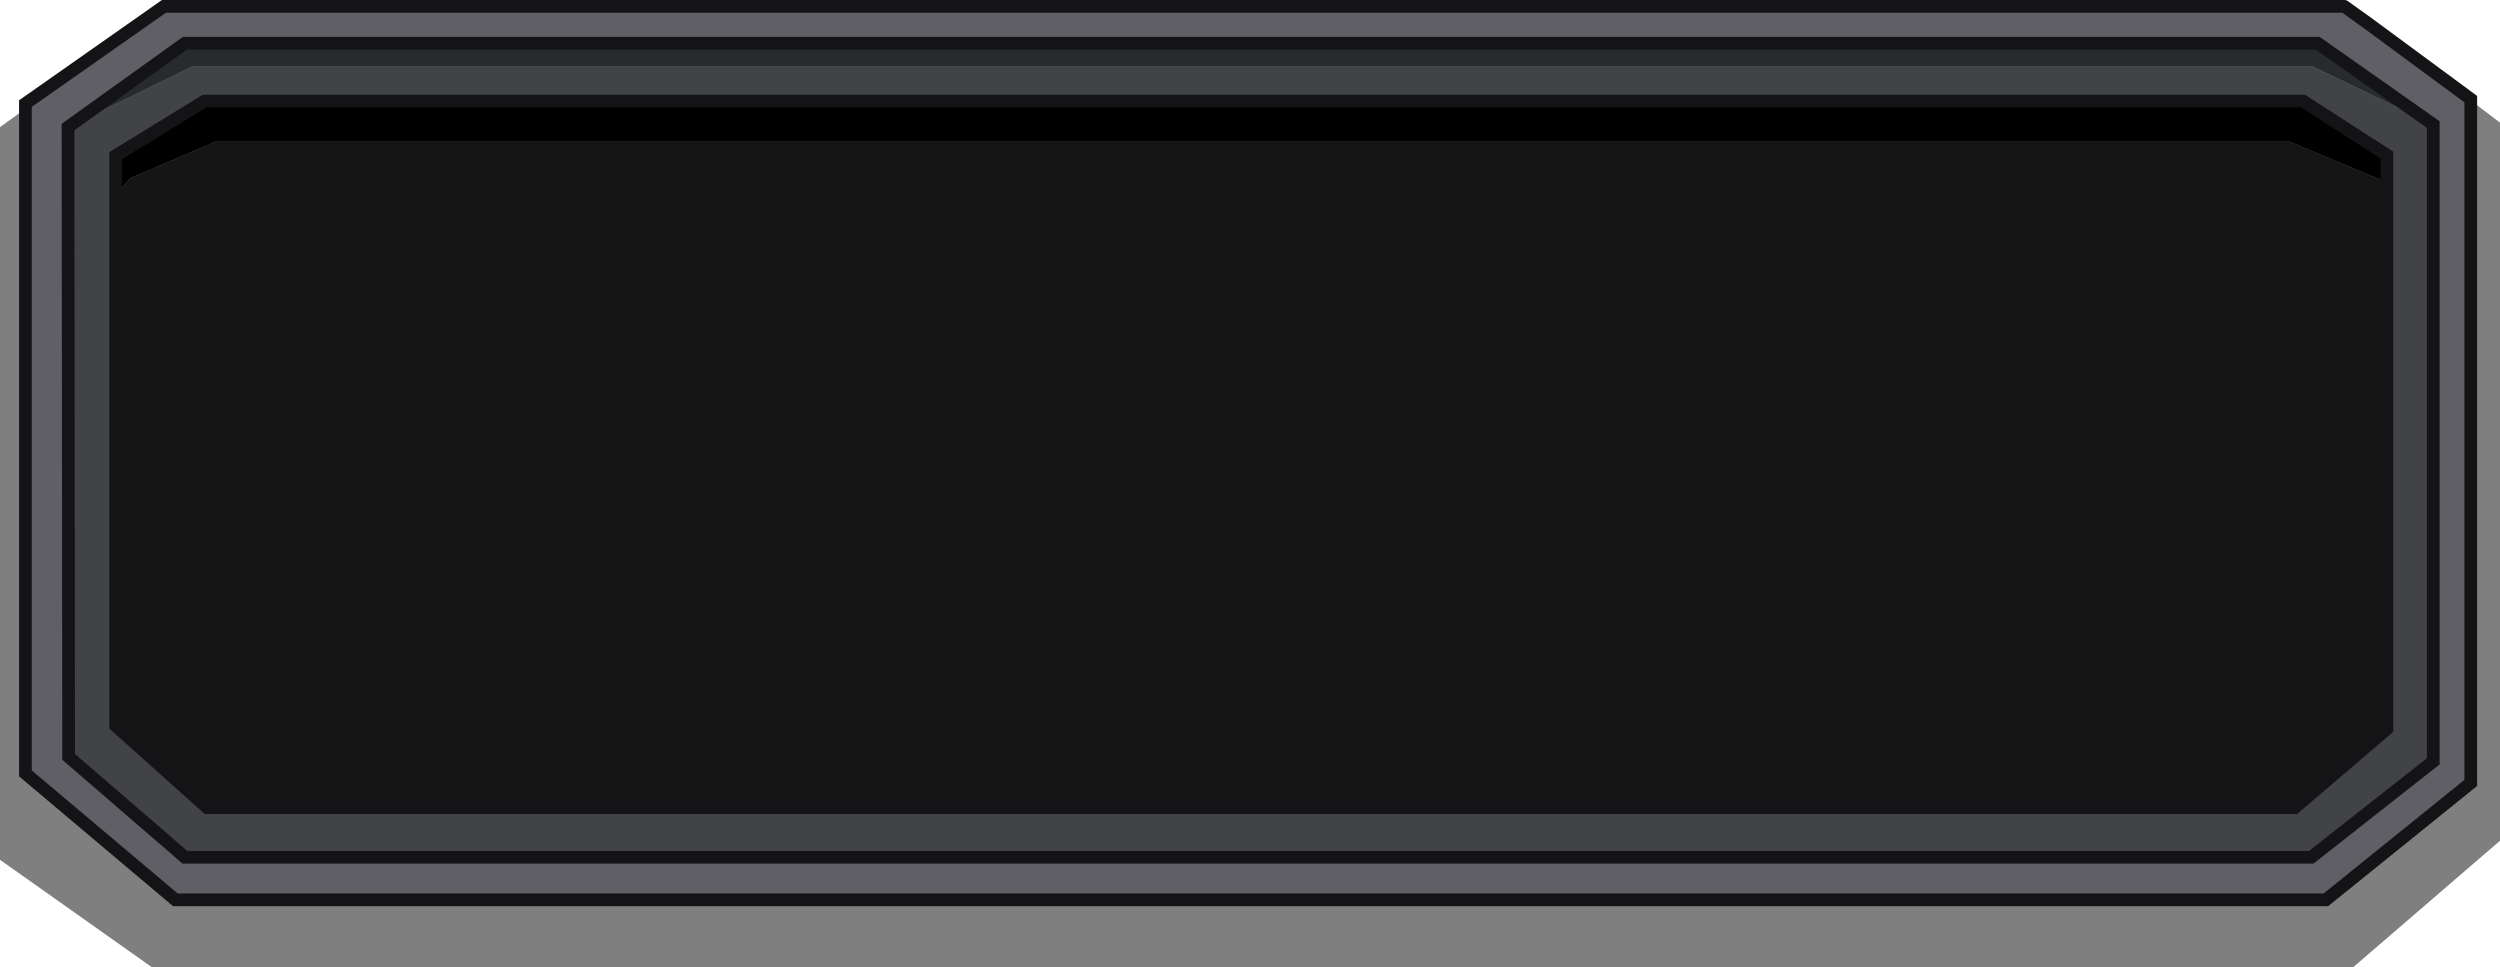 <?xml version="1.0" encoding="UTF-8" standalone="no"?>
<svg xmlns:xlink="http://www.w3.org/1999/xlink" height="76.1px" width="196.7px" xmlns="http://www.w3.org/2000/svg">
  <g transform="matrix(1.0, 0.0, 0.0, 1.0, 98.1, 52.15)">
    <path d="M88.55 -50.15 L98.6 -42.5 98.6 14.0 87.05 23.95 -86.15 23.95 -98.1 15.5 -98.1 -42.15 -87.0 -50.15 88.55 -50.15" fill="#000000" fill-opacity="0.502" fill-rule="evenodd" stroke="none"/>
    <path d="M86.35 -51.65 L88.3 -50.25 96.3 -44.35 96.3 9.45 84.9 18.65 -84.3 18.65 -96.1 8.7 -96.1 -44.0 -85.2 -51.65 86.35 -51.65 M93.35 -42.35 L84.25 -48.75 -83.55 -48.75 -92.75 -42.15 -92.7 7.4 -83.55 15.3 83.75 15.3 93.35 7.75 93.35 -42.35" fill="#5f5f65" fill-rule="evenodd" stroke="none"/>
    <path d="M93.35 -42.35 L83.8 -46.95 -82.9 -46.95 -92.75 -42.15 -83.55 -48.75 84.25 -48.75 93.35 -42.35" fill="#282b2d" fill-rule="evenodd" stroke="none"/>
    <path d="M89.7 -37.8 L89.7 -39.95 83.1 -44.2 -82.0 -44.2 -89.0 -39.9 -89.0 -36.9 -89.0 4.95 -81.8 11.4 82.45 11.4 89.7 5.2 89.7 -37.8 M-92.75 -42.15 L-82.9 -46.95 83.8 -46.95 93.35 -42.35 93.35 7.75 83.75 15.3 -83.55 15.3 -92.7 7.4 -92.75 -42.15" fill="#424346" fill-rule="evenodd" stroke="none"/>
    <path d="M-89.0 -36.9 L-87.8 -38.15 -81.15 -41.0 82.05 -41.0 89.7 -37.8 89.7 5.2 82.45 11.4 -81.8 11.4 -89.0 4.95 -89.0 -36.9" fill="#151515" fill-rule="evenodd" stroke="none"/>
    <path d="M89.7 -37.8 L82.05 -41.0 -81.15 -41.0 -87.8 -38.15 -89.0 -36.9 -89.0 -39.9 -82.0 -44.2 83.1 -44.2 89.7 -39.95 89.7 -37.8" fill="#000000" fill-rule="evenodd" stroke="none"/>
    <path d="M86.35 -51.65 L-85.2 -51.65 -96.1 -44.0 -96.1 8.7 -84.3 18.65 84.9 18.65 96.3 9.45 96.3 -44.35 88.3 -50.25 86.35 -51.65 M89.7 -37.8 L89.7 -39.95 83.1 -44.2 -82.0 -44.2 -89.0 -39.9 -89.0 -36.9 -89.0 4.95 -81.8 11.4 82.45 11.4 89.7 5.2 89.7 -37.8 M93.35 -42.35 L84.25 -48.75 -83.55 -48.75 -92.75 -42.15 -92.7 7.4 -83.55 15.3 83.75 15.3 93.35 7.75 93.35 -42.35 Z" fill="none" stroke="#141416" stroke-linecap="round" stroke-linejoin="miter-clip" stroke-miterlimit="3.0" stroke-width="1.0"/>
  </g>
</svg>
